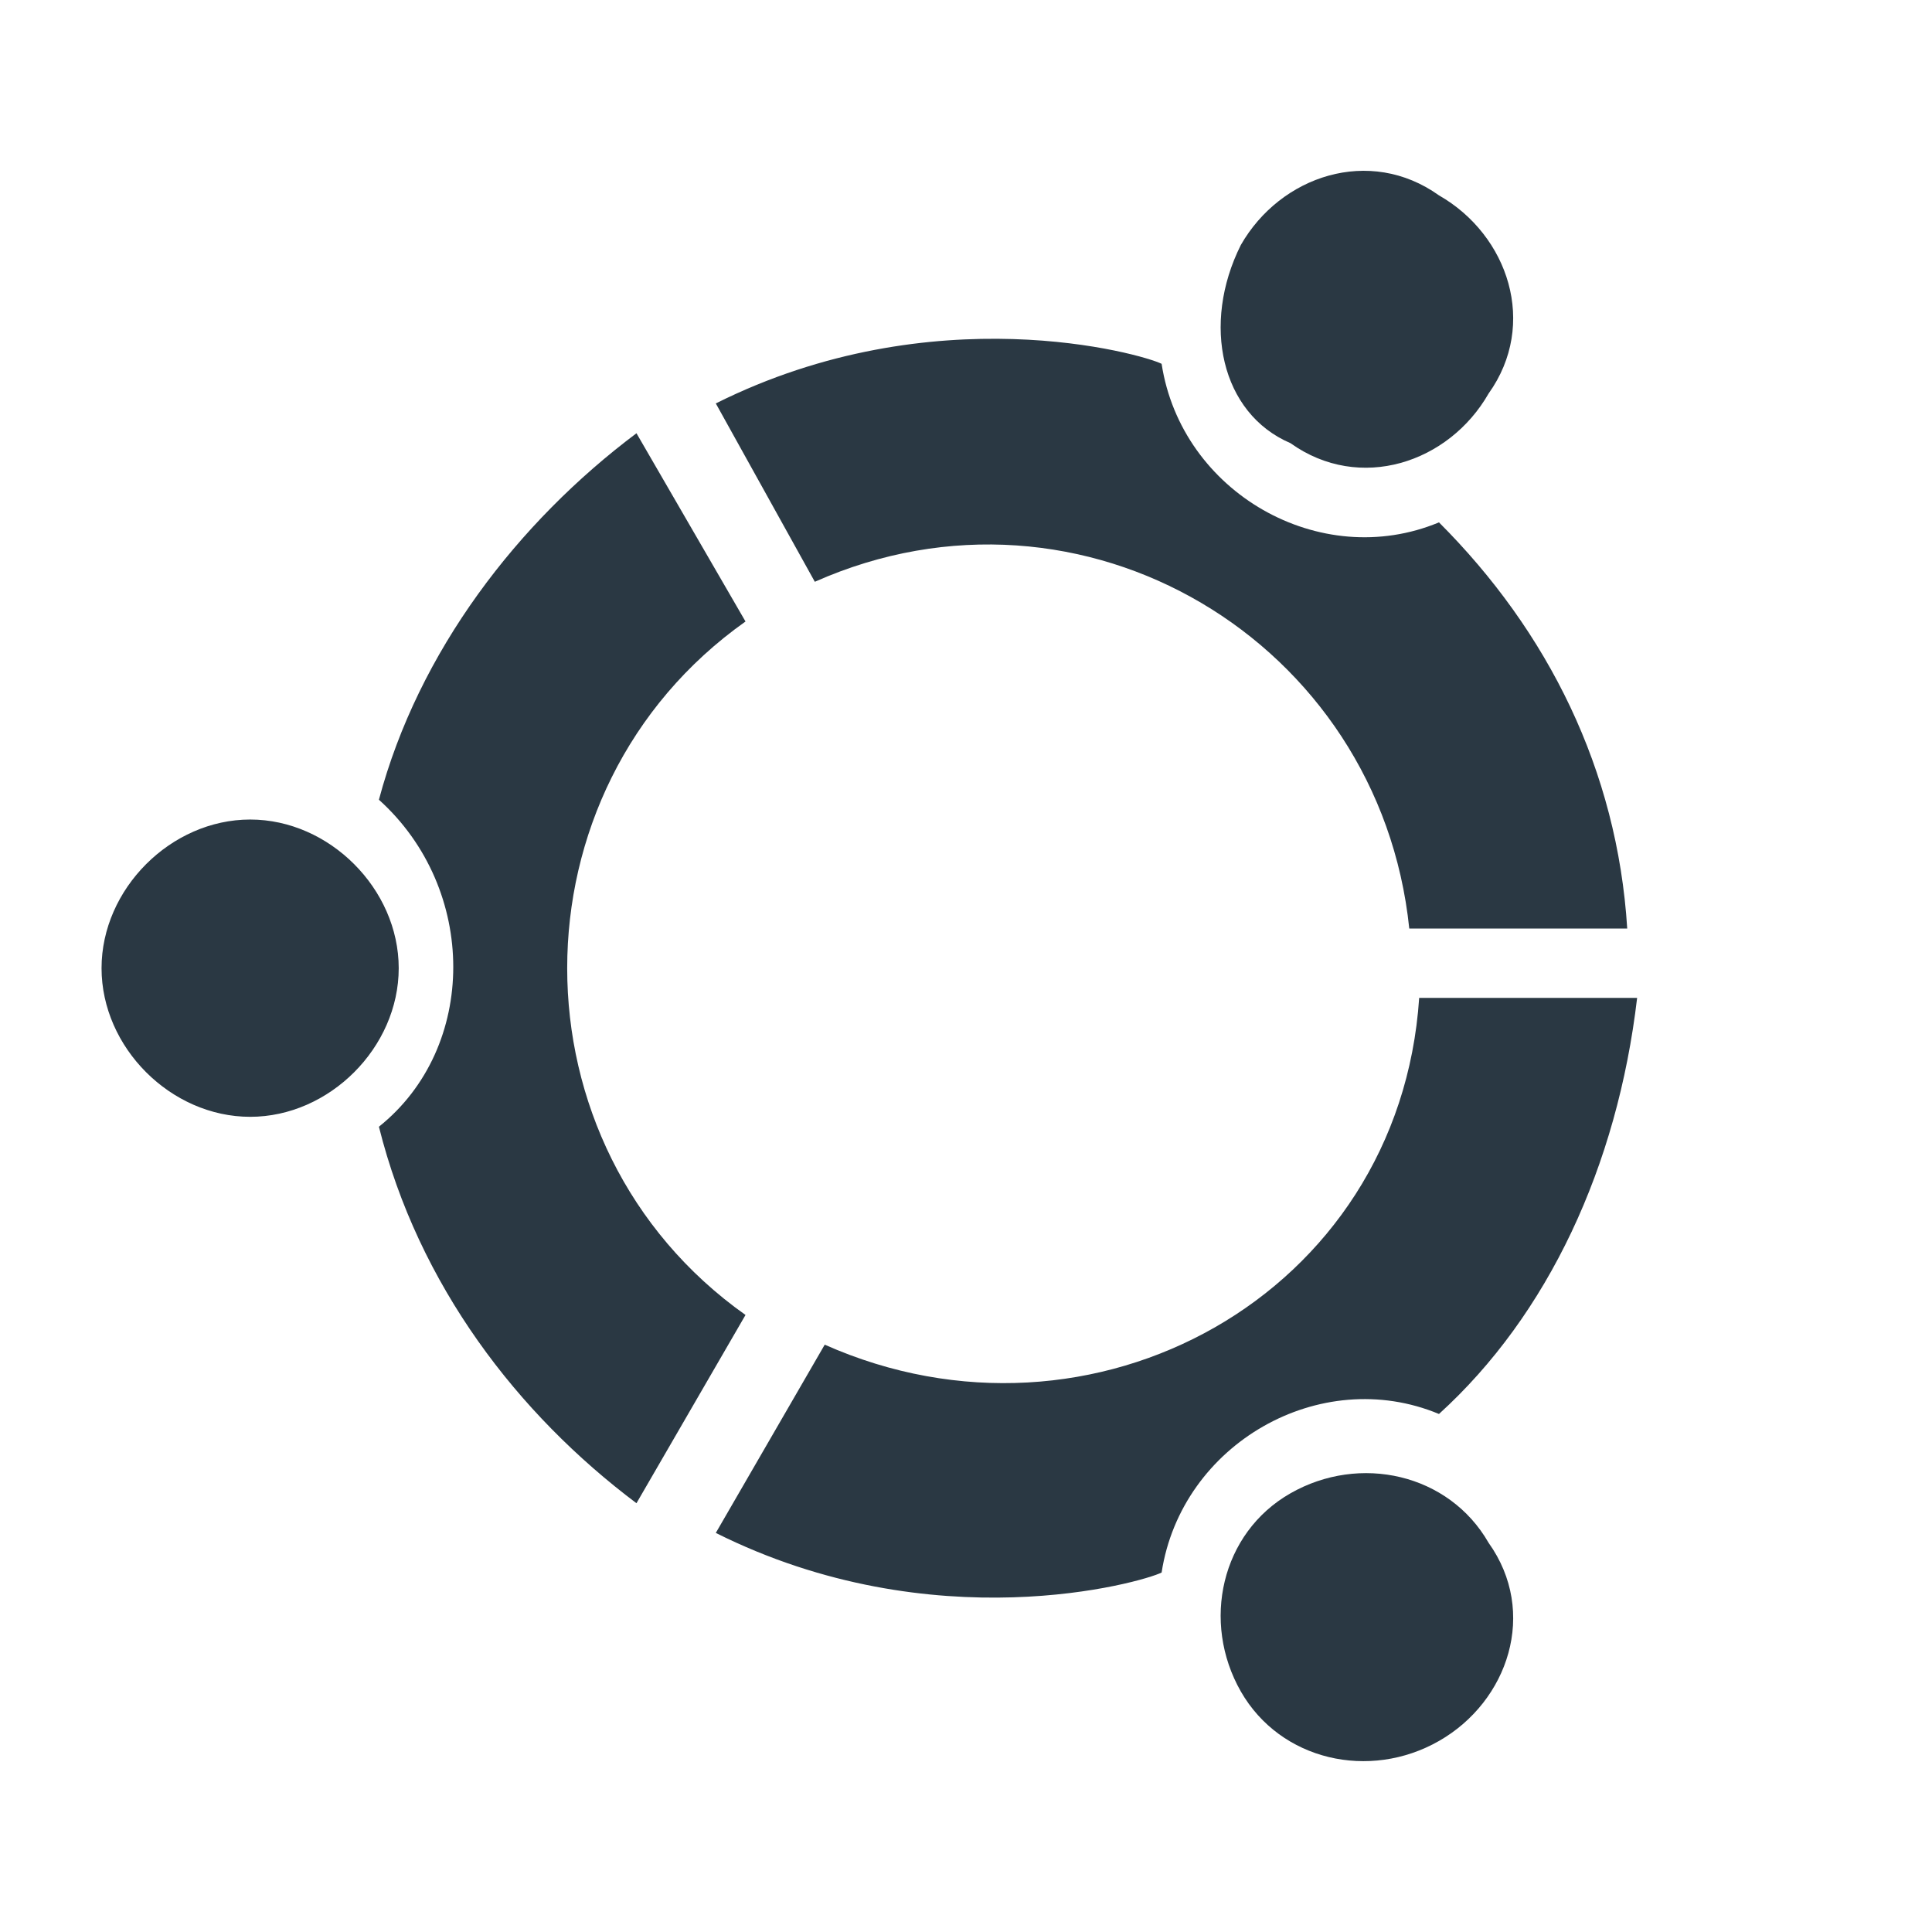 <svg width="16" height="16" viewBox="0 0 16 16" fill="none" xmlns="http://www.w3.org/2000/svg">
<path d="M10.276 2.029C10.605 1.454 11.343 1.208 11.917 1.618C12.492 1.947 12.738 2.685 12.328 3.259C11.999 3.834 11.261 4.08 10.687 3.67C10.112 3.424 9.948 2.685 10.276 2.029ZM2.072 9.249C1.415 9.249 0.841 8.675 0.841 8.018C0.841 7.362 1.415 6.787 2.072 6.787C2.728 6.787 3.302 7.362 3.302 8.018C3.302 8.675 2.728 9.249 2.072 9.249ZM3.138 9.331C3.959 8.675 3.959 7.362 3.138 6.623C3.466 5.393 4.287 4.326 5.271 3.588L6.174 5.147C4.205 6.541 4.205 9.495 6.174 10.89L5.271 12.449C4.287 11.71 3.466 10.644 3.138 9.331ZM11.917 14.418C11.343 14.746 10.605 14.582 10.276 14.008C9.948 13.433 10.112 12.695 10.687 12.367C11.261 12.039 11.999 12.203 12.328 12.777C12.738 13.351 12.492 14.09 11.917 14.418ZM11.917 11.71C10.933 11.3 9.784 11.957 9.62 13.023C9.456 13.105 7.733 13.598 5.928 12.695L6.83 11.136C9.046 12.121 11.589 10.726 11.753 8.264H13.558C13.394 9.659 12.82 10.89 11.917 11.71ZM11.671 7.69C11.425 5.311 8.964 3.834 6.748 4.818L5.928 3.341C7.733 2.439 9.456 2.931 9.62 3.013C9.784 4.08 10.933 4.736 11.917 4.326C12.82 5.229 13.394 6.377 13.476 7.69H11.671Z" fill="#2A3843"/>
</svg>
